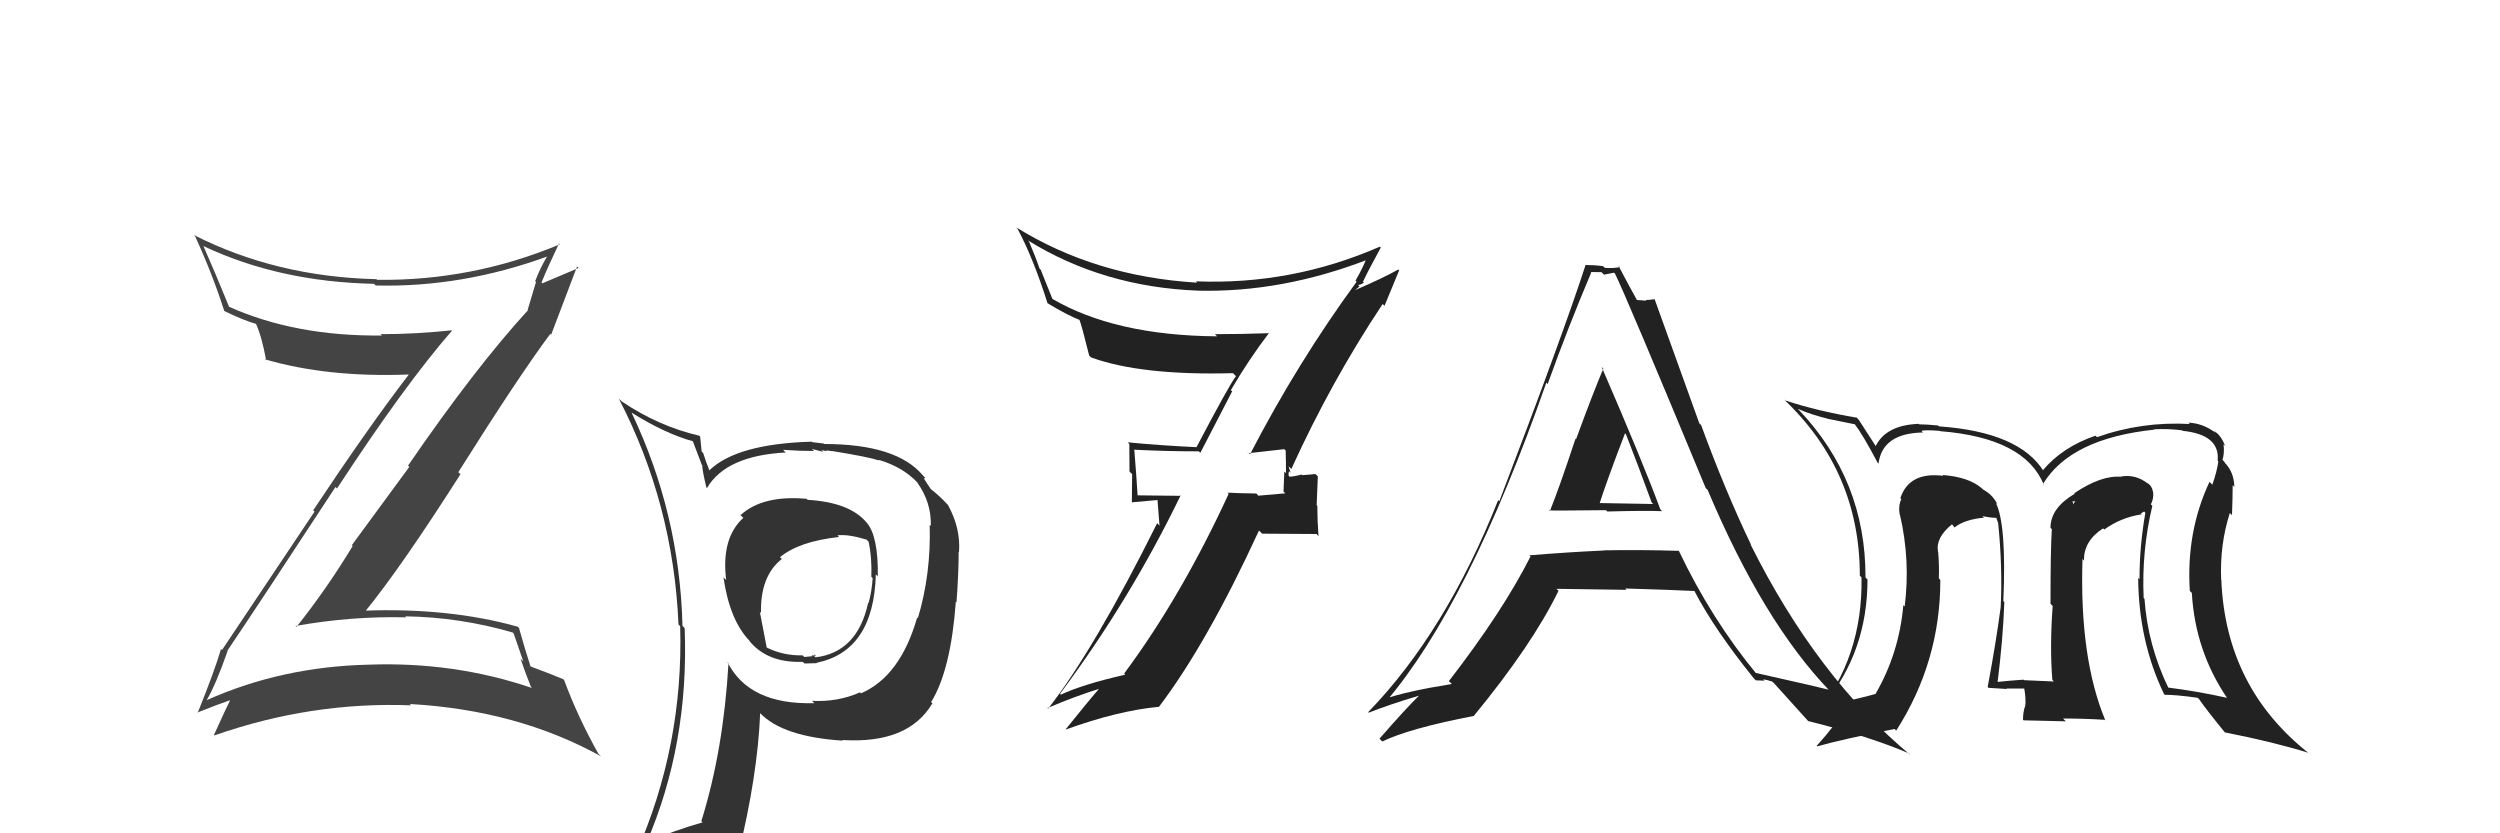 <svg xmlns="http://www.w3.org/2000/svg" width="150" height="50" viewBox="0,0,150,50"><path fill="#444" d="M13.56 38.94L13.50 38.88L13.65 39.03Q15.37 36.49 20.13 29.22L20.14 29.23L20.22 29.31Q24.27 23.11 27.12 19.84L27.15 19.87L27.10 19.82Q24.93 20.05 22.83 20.05L22.96 20.17L22.92 20.13Q17.73 20.19 13.73 18.40L13.71 18.38L13.75 18.42Q12.89 16.31 12.20 14.75L12.22 14.76L12.24 14.78Q16.77 16.91 22.44 17.03L22.60 17.18L22.54 17.13Q27.74 17.26 32.92 15.36L32.77 15.21L32.87 15.31Q32.41 16.07 32.11 16.87L32.16 16.92L31.66 18.59L31.68 18.61Q28.48 22.11 24.48 27.94L24.56 28.01L21.11 32.71L21.16 32.76Q19.61 35.33 17.79 37.61L17.60 37.43L17.73 37.56Q21.06 36.96 24.37 37.04L24.33 37.00L24.31 36.98Q27.60 37.03 30.76 37.95L30.82 38.01L31.40 39.69L31.23 39.52Q31.52 40.38 31.86 41.22L31.81 41.16L31.92 41.28Q27.25 39.69 22.11 39.88L22.06 39.83L22.11 39.88Q16.90 40.00 12.40 42.01L12.42 42.03L12.40 42.01Q12.94 41.10 13.66 39.05ZM11.78 42.68L11.96 42.87L11.85 42.75Q13.15 42.23 13.95 41.96L13.90 41.91L13.87 41.88Q13.53 42.57 12.84 44.09L13.01 44.26L12.88 44.12Q18.68 42.09 24.66 42.32L24.65 42.30L24.58 42.24Q31.04 42.60 36.06 45.38L36.06 45.38L35.90 45.22Q34.65 42.98 33.85 40.81L33.85 40.81L33.81 40.76Q33.32 40.54 31.79 39.97L31.74 39.92L31.84 40.01Q31.56 39.17 31.14 37.68L31.04 37.58L31.06 37.60Q26.94 36.45 21.84 36.64L21.99 36.79L21.90 36.70Q24.09 34.01 27.63 28.45L27.55 28.38L27.50 28.33Q31.12 22.58 33.02 20.03L33.22 20.23L33.07 20.08Q33.60 18.70 34.62 16.00L34.55 15.92L34.71 16.08Q33.99 16.39 32.54 17.00L32.61 17.07L32.49 16.95Q32.82 16.13 33.54 14.61L33.65 14.72L33.59 14.66Q28.33 16.86 22.62 16.79L22.61 16.77L22.58 16.75Q16.58 16.61 11.63 14.10L11.68 14.15L11.70 14.16Q12.74 16.42 13.46 18.67L13.57 18.77L13.44 18.65Q14.58 19.21 15.38 19.44L15.44 19.50L15.35 19.41Q15.71 20.19 15.97 21.63L15.81 21.48L15.90 21.56Q19.67 22.66 24.54 22.47L24.45 22.39L24.53 22.47Q22.10 25.64 18.79 30.62L18.87 30.70L13.32 39.00L13.26 38.94Q12.89 40.22 11.86 42.77Z"/><path fill="#222" d="M129.17 30.38L129.03 30.24L129.05 30.26Q129.23 29.94 129.19 29.52L129.16 29.49L129.18 29.51Q129.12 29.15 128.82 28.96L128.83 28.97L128.88 29.02Q128.14 28.44 127.26 28.59L127.12 28.44L127.29 28.61Q126.10 28.49 124.46 29.59L124.48 29.61L124.49 29.62Q123.03 30.48 123.03 31.66L123.01 31.65L123.11 31.75Q123.03 32.92 123.03 36.23L123.11 36.31L123.16 36.36Q122.98 38.78 123.14 40.79L123.22 40.88L123.24 40.89Q121.44 40.81 121.44 40.81L121.42 40.79L121.41 40.78Q120.52 40.84 119.80 40.92L119.80 40.92L119.85 40.97Q120.18 38.37 120.26 36.12L120.25 36.11L120.20 36.07Q120.40 31.47 119.75 30.17L119.84 30.26L119.85 30.27Q119.57 29.69 119.00 29.38L119.01 29.39L118.90 29.29Q118.12 28.62 116.56 28.50L116.54 28.49L116.60 28.55Q114.55 28.29 114.02 29.89L114.06 29.93L114.08 29.94Q113.88 30.39 113.99 30.88L113.88 30.77L114.00 30.90Q114.63 33.62 114.28 36.39L114.34 36.45L114.20 36.31Q113.95 39.18 112.54 41.62L112.56 41.64L112.55 41.63Q111.65 41.90 109.55 42.32L109.40 42.17L109.46 42.23Q112.05 39.07 112.05 34.77L112.02 34.74L111.93 34.65Q111.95 28.81 107.92 24.58L107.98 24.65L107.87 24.53Q108.67 24.88 109.62 25.11L109.63 25.12L111.30 25.46L111.27 25.43Q111.77 26.08 112.65 27.75L112.73 27.84L112.71 27.82Q112.94 25.99 115.38 25.95L115.25 25.82L115.29 25.86Q115.39 25.78 116.38 25.85L116.53 26.00L116.40 25.87Q121.49 26.27 122.63 29.09L122.51 28.97L122.58 29.04Q124.23 26.31 129.25 25.78L129.24 25.77L129.23 25.76Q130.06 25.71 130.93 25.82L131.03 25.92L130.96 25.85Q133.21 26.08 133.06 27.64L133.08 27.67L133.10 27.69Q133.01 28.32 132.74 29.08L132.66 29.00L132.57 28.91Q131.16 31.92 131.39 35.46L131.50 35.56L131.51 35.58Q131.71 39.05 133.62 41.87L133.55 41.81L133.62 41.87Q131.89 41.48 130.06 41.25L130.01 41.20L130.12 41.31Q128.86 38.71 128.67 35.93L128.69 35.95L128.62 35.88Q128.49 33.09 129.14 30.35ZM129.92 41.71L129.88 41.67L129.90 41.69Q130.54 41.68 131.87 41.87L131.82 41.83L131.93 41.93Q132.37 42.57 133.52 43.98L133.61 44.07L133.48 43.94Q136.42 44.52 138.51 45.17L138.68 45.33L138.60 45.25Q133.54 41.30 133.28 34.79L133.34 34.86L133.27 34.79Q133.18 32.68 133.79 30.78L133.87 30.86L133.92 30.90Q133.96 29.84 133.96 29.11L134.09 29.25L134.06 29.21Q134.04 28.28 133.43 27.71L133.47 27.76L133.50 27.75L133.35 27.59Q133.48 27.16 133.41 26.66L133.48 26.73L133.51 26.77Q133.27 26.10 132.81 25.84L132.78 25.81L132.95 25.98Q132.18 25.39 131.30 25.36L131.24 25.29L131.39 25.44Q128.49 25.28 125.82 26.23L125.79 26.20L125.73 26.14Q123.74 26.82 122.56 28.23L122.60 28.27L122.63 28.29Q121.17 25.92 116.33 25.58L116.24 25.49L116.29 25.53Q115.57 25.46 115.15 25.46L115.10 25.41L115.12 25.43Q113.15 25.51 112.54 26.77L112.44 26.67L112.56 26.79Q112.21 26.25 111.52 25.18L111.49 25.15L111.41 25.06Q109.07 24.67 107.09 24.02L107.09 24.03L107.00 23.93Q111.59 28.26 111.59 34.54L111.68 34.63L111.69 34.64Q111.78 39.45 108.92 42.91L108.74 42.73L108.83 42.82Q109.29 42.67 109.78 42.59L109.78 42.59L110.73 42.39L110.77 42.44Q110.11 43.53 109.01 44.74L108.90 44.64L109.04 44.78Q110.55 44.35 113.67 43.74L113.68 43.74L113.77 43.84Q116.42 39.71 116.42 34.80L116.34 34.71L116.33 34.71Q116.36 33.94 116.29 33.11L116.24 33.06L116.28 33.09Q116.13 32.26 117.12 31.46L117.13 31.47L117.30 31.68L117.27 31.65Q117.86 31.17 119.04 31.06L118.99 31.01L118.94 30.97Q119.46 31.07 119.77 31.07L119.78 31.08L119.88 31.36L119.89 31.38Q120.16 34.08 120.04 36.44L119.98 36.38L120.04 36.44Q119.76 38.56 119.26 41.22L119.35 41.31L119.31 41.27Q120.41 41.34 120.41 41.34L120.37 41.30L120.38 41.31Q121.82 41.31 121.48 41.31L121.35 41.18L121.45 41.28Q121.56 41.88 121.52 42.34L121.38 42.19L121.52 42.33Q121.38 42.69 121.38 43.19L121.42 43.22L123.95 43.28L123.78 43.11Q125.04 43.11 126.30 43.19L126.39 43.29L126.32 43.22Q124.76 39.48 124.95 33.54L125.14 33.74L125.04 33.64Q125.01 32.46 126.19 31.70L126.19 31.71L126.26 31.77Q127.25 31.05 128.50 30.86L128.45 30.81L128.65 30.69L128.72 30.77Q128.37 32.78 128.37 34.76L128.33 34.71L128.29 34.68Q128.32 38.48 129.84 41.64ZM124.32 30.10L124.52 30.07L124.38 30.27L124.39 30.16Z"/><path fill="#222" d="M74.85 27.10L74.84 27.10L74.93 27.19Q75.65 27.11 77.06 26.95L77.07 26.96L77.14 27.03Q77.16 27.74 77.16 28.39L77.06 28.29L77.01 29.49L77.12 29.60Q76.34 29.67 75.51 29.74L75.50 29.74L75.38 29.61Q74.49 29.60 73.65 29.56L73.66 29.57L73.72 29.63Q70.87 35.81 67.45 40.41L67.49 40.46L67.51 40.48Q64.94 41.07 63.65 41.68L63.68 41.70L63.60 41.63Q67.80 36.00 70.84 29.72L70.87 29.75L68.21 29.72L68.26 29.77Q68.17 28.35 68.06 27.01L68.04 26.99L68.02 26.98Q69.88 27.08 71.93 27.08L72.02 27.17L73.93 23.48L73.85 23.41Q74.92 21.58 76.14 19.98L76.07 19.91L76.15 19.99Q74.49 20.05 72.90 20.05L73.03 20.19L73.02 20.18Q66.89 20.13 63.12 17.92L63.16 17.97L62.44 16.18L62.37 16.11Q62.12 15.37 61.74 14.49L61.78 14.53L61.67 14.42Q66.18 17.22 71.89 17.44L71.86 17.42L71.88 17.44Q76.91 17.56 82.05 15.58L81.98 15.51L81.98 15.51Q81.83 15.96 81.33 16.84L81.43 16.94L81.40 16.90Q77.86 21.74 75.00 27.26ZM82.92 18.20L83.07 18.35L83.95 16.22L83.90 16.17Q82.97 16.69 81.30 17.41L81.30 17.41L81.57 17.19L81.48 17.10Q81.71 17.07 81.83 16.95L81.74 16.87L81.78 16.90Q82.12 16.18 82.85 14.85L82.92 14.92L82.79 14.80Q77.50 17.11 71.75 16.88L71.85 16.98L71.83 16.96Q65.70 16.59 60.94 13.62L60.96 13.63L61.05 13.72Q62.01 15.52 62.85 18.19L62.93 18.27L62.85 18.19Q64.03 18.91 64.83 19.22L64.71 19.10L64.75 19.14Q64.89 19.47 65.35 21.33L65.40 21.38L65.45 21.44Q68.46 22.54 73.98 22.39L74.14 22.55L74.16 22.57Q73.77 23.06 71.79 26.83L71.71 26.75L71.79 26.83Q69.64 26.73 67.66 26.54L67.75 26.63L67.76 26.64Q67.77 27.41 67.77 28.29L67.93 28.45L67.91 30.14L69.45 30.00L69.57 31.54L69.43 31.39Q65.67 38.94 62.89 42.52L62.76 42.39L62.86 42.48Q64.50 41.77 66.14 41.27L66.10 41.24L66.06 41.19Q65.31 42.05 63.94 43.76L64.07 43.89L63.95 43.77Q67.08 42.64 69.52 42.41L69.48 42.37L69.53 42.42Q72.42 38.61 75.54 31.83L75.73 32.02L78.99 32.04L79.11 32.17Q79.04 31.26 79.04 30.35L79.00 30.30L79.07 28.58L78.92 28.44Q78.69 28.47 78.13 28.51L78.08 28.45L78.10 28.47Q77.63 28.60 77.37 28.60L77.44 28.67L77.32 28.55Q77.30 28.42 77.34 28.27L77.44 28.37L77.31 27.97L77.48 28.14Q79.87 22.88 82.96 18.24Z"/><path fill="#333" d="M48.31 29.84L48.42 29.95L48.40 29.93Q45.76 29.69 44.43 30.91L44.43 30.91L44.60 31.07Q43.26 32.29 43.57 34.80L43.38 34.61L43.41 34.65Q43.78 37.23 45.00 38.48L45.05 38.53L44.95 38.44Q46.04 39.79 48.17 39.71L48.24 39.78L48.27 39.81Q48.82 39.79 49.01 39.79L49.02 39.80L48.99 39.77Q52.43 39.06 52.55 34.46L52.53 34.44L52.67 34.58Q52.70 32.17 52.01 31.37L52.09 31.45L52.02 31.38Q51.01 30.14 48.46 29.99ZM51.69 41.63L51.68 41.62L51.60 41.54Q50.28 42.13 48.72 42.05L48.89 42.22L48.86 42.19Q44.93 42.30 43.64 39.71L43.64 39.71L43.71 39.78Q43.41 45.01 42.08 49.27L42.11 49.30L42.16 49.34Q40.37 49.85 38.74 50.57L38.75 50.59L38.77 50.61Q41.35 44.65 41.08 37.69L41.00 37.60L40.95 37.56Q40.78 30.80 37.89 24.75L37.81 24.67L37.90 24.76Q39.94 26.04 41.66 26.50L41.53 26.37L42.12 27.92L42.14 27.93Q42.12 28.14 42.38 29.24L42.52 29.38L42.42 29.28Q43.56 27.34 47.14 27.15L47.10 27.11L46.99 26.99Q47.96 27.06 48.84 27.06L48.72 26.94L49.39 27.11L49.28 27.01Q49.43 27.04 49.62 27.07L49.57 27.02L49.92 27.07L49.91 27.06Q52.04 27.40 52.76 27.63L52.79 27.66L52.72 27.59Q54.18 28.02 55.06 28.97L55.13 29.04L55.04 28.96Q55.89 30.15 55.85 31.56L55.81 31.52L55.78 31.49Q55.87 34.43 55.07 37.10L55.08 37.10L55.03 37.05Q54.02 40.58 51.66 41.60ZM56.02 42.31L55.87 42.12L55.87 42.12Q57.05 40.21 57.35 36.10L57.31 36.06L57.39 36.14Q57.52 34.37 57.52 33.11L57.55 33.14L57.54 33.13Q57.65 31.71 56.88 30.30L56.86 30.28L56.89 30.31Q56.36 29.74 55.87 29.36L55.86 29.36L55.63 29.02L55.43 28.70L55.52 28.68L55.37 28.52Q53.79 26.64 49.45 26.64L49.42 26.61L48.74 26.53L48.70 26.50Q44.19 26.63 42.55 28.23L42.48 28.15L42.57 28.24Q42.34 27.67 42.19 27.18L42.10 27.09L42.01 26.20L41.95 26.14Q39.52 25.58 37.31 24.09L37.17 23.96L37.13 23.92Q40.40 30.23 40.71 37.47L40.75 37.51L40.81 37.57Q41.02 44.74 38.16 51.21L38.26 51.31L40.20 50.39L40.26 50.45Q39.99 51.17 39.30 52.73L39.29 52.72L39.18 52.62Q41.89 51.56 44.22 51.21L44.28 51.28L44.29 51.29Q45.46 46.52 45.61 42.79L45.50 42.67L45.60 42.78Q46.96 44.21 50.58 44.44L50.65 44.51L50.53 44.40Q54.48 44.65 55.93 42.22L55.92 42.21ZM50.23 32.10L50.34 32.21L50.25 32.12Q50.89 32.04 52.00 32.38L52.10 32.49L52.12 32.51Q52.32 33.43 52.28 34.61L52.21 34.53L52.36 34.69Q52.30 35.55 52.11 36.19L52.09 36.17L52.09 36.17Q51.44 39.14 48.93 39.44L48.83 39.34L48.86 39.26L48.99 39.39Q48.82 39.29 48.70 39.33L48.75 39.37L48.26 39.42L48.16 39.32Q47.01 39.35 46.02 38.86L46.00 38.84L45.59 36.71L45.66 36.78Q45.61 34.56 46.91 33.54L46.93 33.56L46.80 33.43Q47.95 32.48 50.34 32.22Z"/><path fill="#222" d="M92.97 30.65L92.89 30.57L92.94 30.62Q92.97 30.65 96.36 30.61L96.29 30.54L96.44 30.69Q98.67 30.63 99.73 30.67L99.65 30.59L99.62 30.56Q98.54 27.65 96.10 22.02L96.10 22.02L96.20 22.12Q95.61 23.50 94.56 26.36L94.58 26.38L94.53 26.32Q93.56 29.26 92.99 30.67ZM100.89 33.20L100.79 33.10L100.74 33.05Q98.42 32.98 96.22 33.02L96.25 33.05L96.23 33.03Q94.04 33.13 91.76 33.32L91.87 33.43L91.83 33.39Q90.17 36.68 86.93 40.87L87.02 40.95L87.11 41.04Q84.35 41.48 82.98 41.97L82.97 41.96L83.13 42.13Q88.10 36.32 92.78 22.96L92.85 23.03L92.86 23.04Q94.10 19.59 95.47 16.36L95.55 16.44L95.44 16.32Q95.75 16.33 96.09 16.33L96.24 16.48L96.84 16.36L96.90 16.42Q97.52 17.65 102.35 29.30L102.35 29.29L102.46 29.40Q105.79 37.30 109.78 41.45L109.62 41.28L109.72 41.38Q109.20 41.24 105.32 40.37L105.23 40.28L105.42 40.47Q102.70 37.18 100.72 33.03ZM105.24 40.71L105.35 40.82L105.87 40.84L105.79 40.76Q106.04 40.79 106.35 40.90L106.40 40.96L106.42 40.97Q106.82 41.41 108.64 43.43L108.53 43.31L108.48 43.26Q112.13 44.17 114.53 45.20L114.52 45.19L114.67 45.34Q109.02 40.65 105.03 32.66L105.12 32.75L105.07 32.70Q103.52 29.47 102.07 25.51L101.96 25.40L99.28 17.96L99.27 17.95Q98.98 18.00 98.75 18.00L98.78 18.04L98.21 18.00L98.22 18.01Q97.82 17.30 97.10 15.93L97.08 15.92L97.20 16.03Q96.74 16.11 96.29 16.07L96.12 15.91L96.18 15.97Q95.69 15.90 95.16 15.90L95.25 15.99L95.14 15.88Q93.84 19.91 89.96 30.07L89.97 30.09L89.89 30.01Q86.74 37.93 82.09 42.73L82.07 42.70L82.13 42.76Q83.15 42.34 85.17 41.73L85.15 41.71L85.16 41.72Q84.33 42.53 82.77 44.32L82.84 44.39L82.94 44.49Q84.53 43.71 88.45 42.95L88.42 42.93L88.44 42.94Q91.94 38.68 93.51 35.45L93.50 35.44L93.39 35.33Q95.27 35.35 97.60 35.39L97.56 35.36L97.51 35.31Q100.30 35.39 101.67 35.46L101.71 35.50L101.67 35.47Q102.86 37.76 105.22 40.69ZM97.46 25.96L97.48 25.98L97.56 26.06Q98.34 28.06 99.10 30.15L99.19 30.24L95.82 30.18L95.94 30.31Q96.43 28.78 97.50 26.00Z"/></svg>
